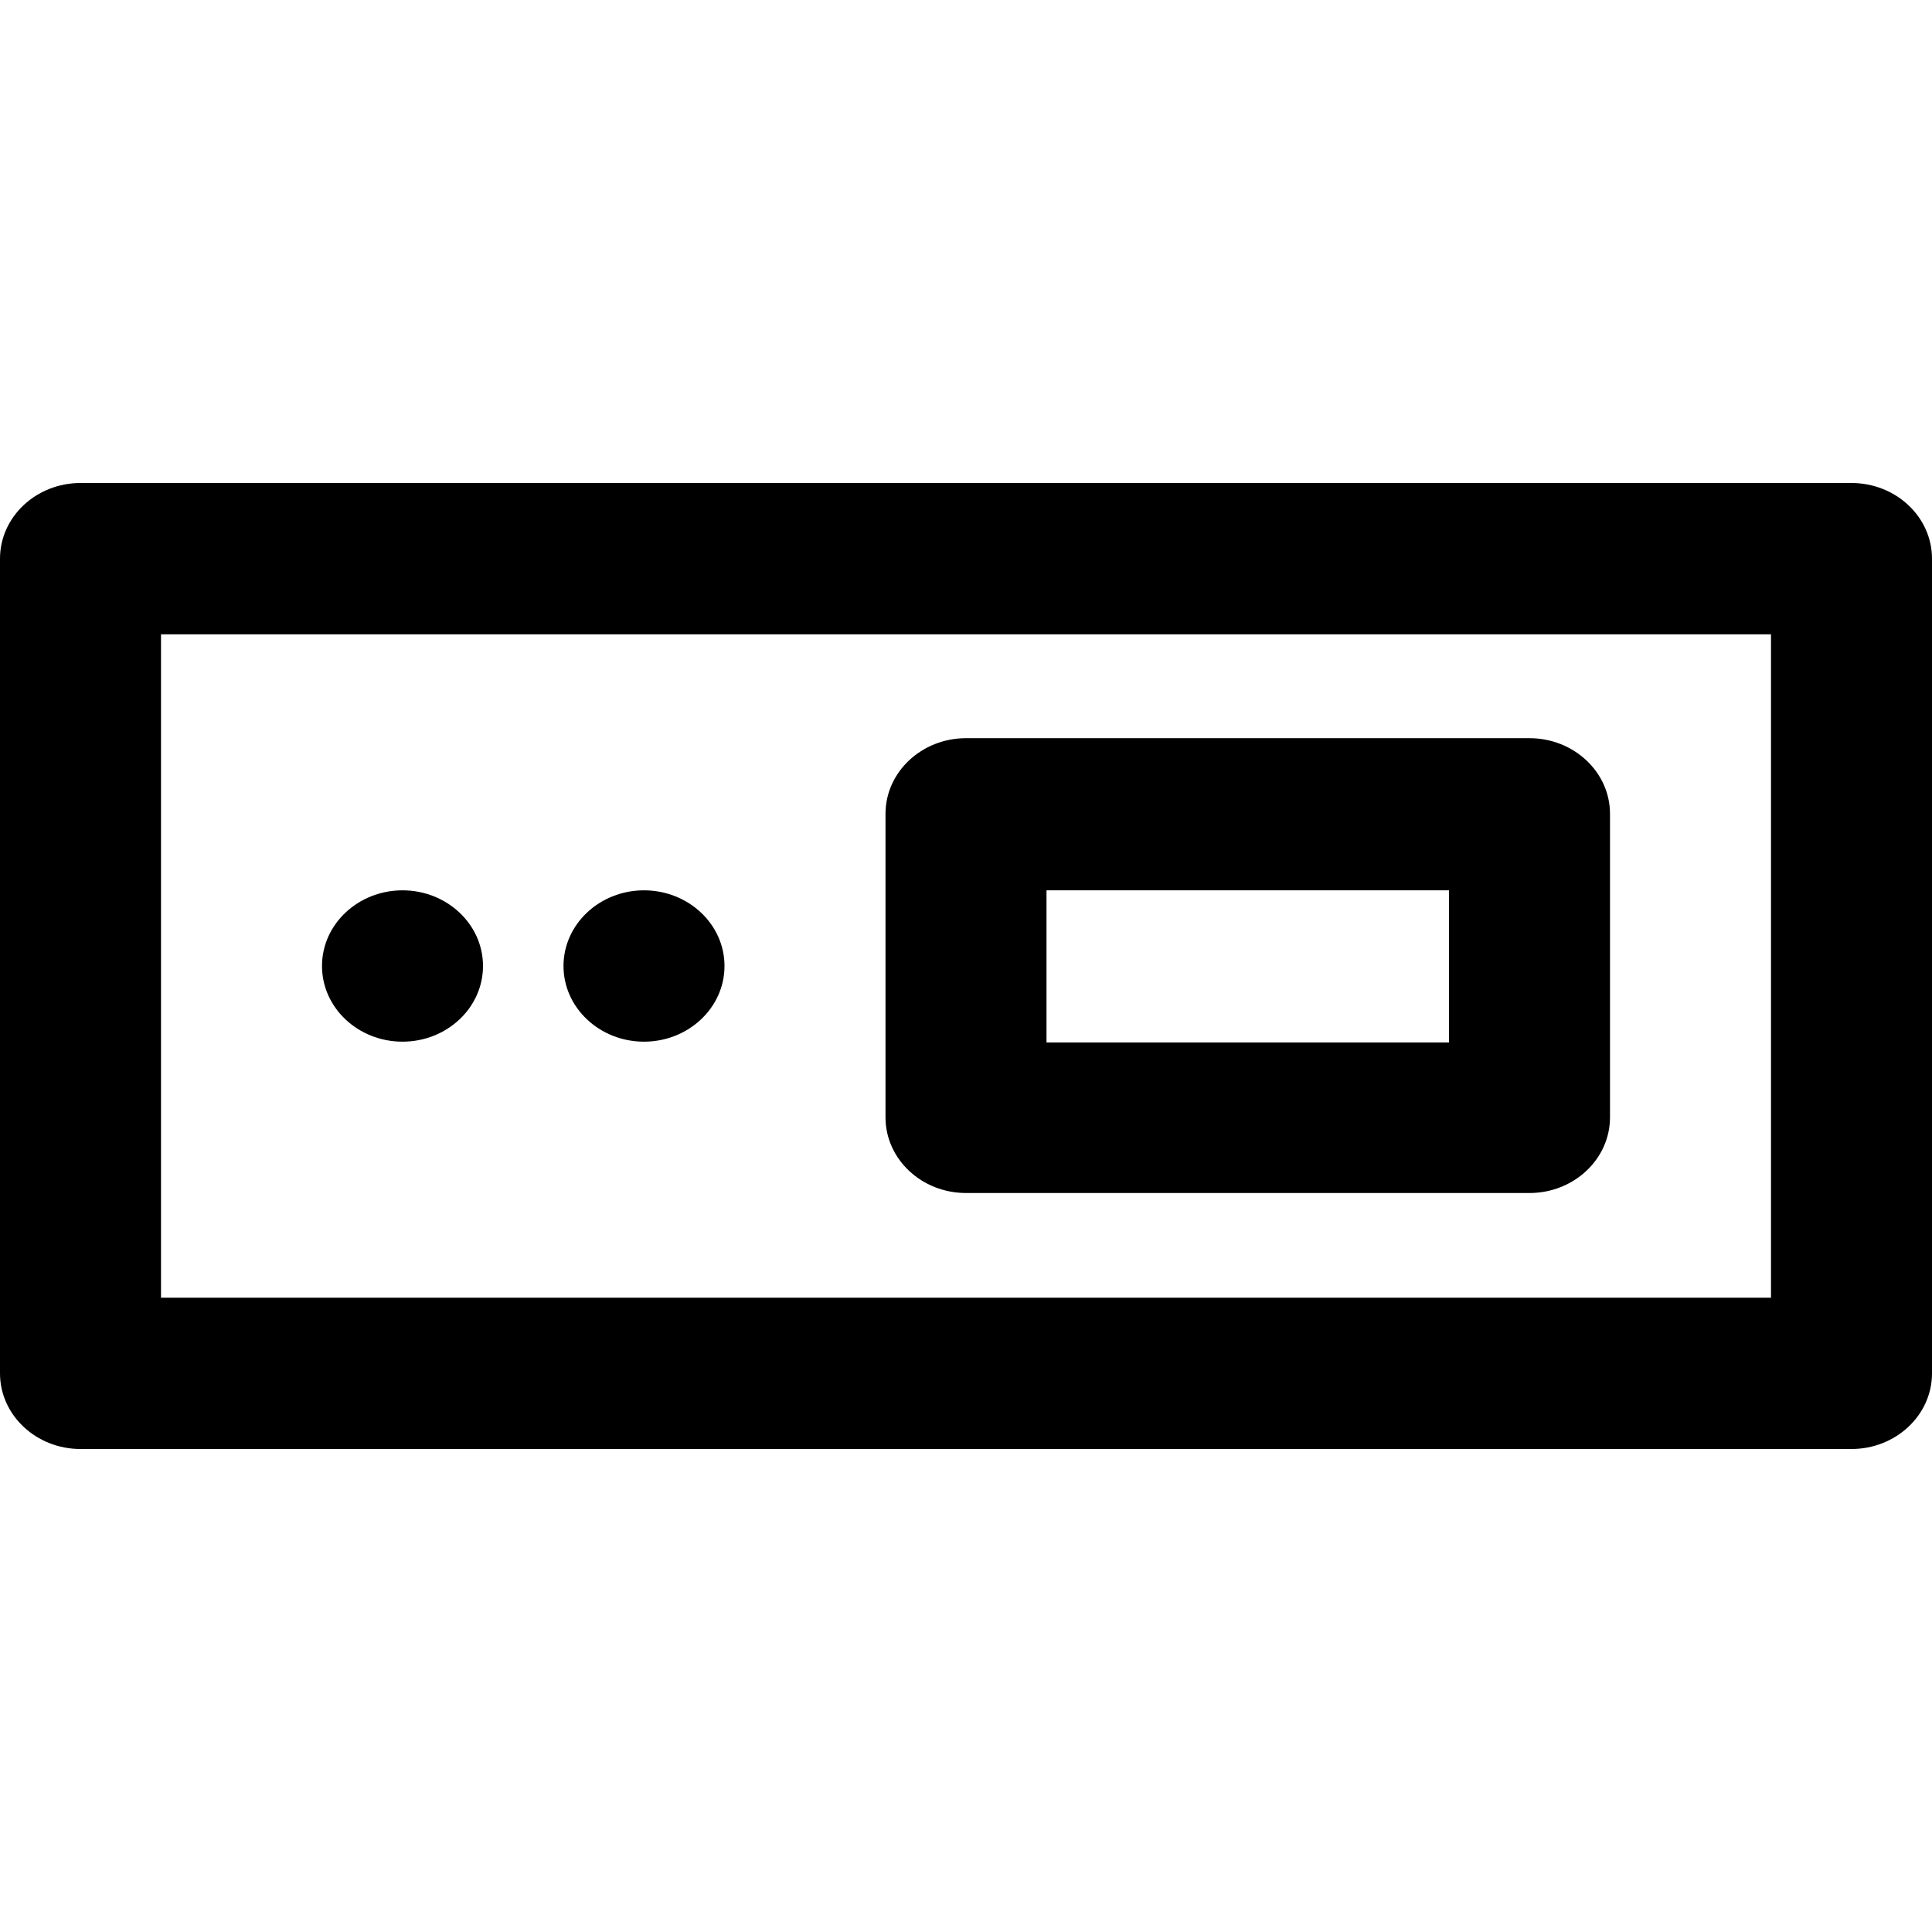 <svg xmlns="http://www.w3.org/2000/svg" width="240" height="240" viewBox="0 0 240 240"><path d="M230 60H10c-5.5 0 -10 4.2 -10 9.4v101.2c0 5.2 4.5 9.4 10 9.4h220c5.5 0 10 -4.2 10 -9.4V69.4c0 -5.2 -4.5 -9.4 -10 -9.4ZM220 161.2H20V78.8h200v82.4ZM40 120c0 -5.2 4.5 -9.4 10 -9.4s10 4.2 10 9.4 -4.5 9.4 -10 9.4 -10 -4.2 -10 -9.4ZM70 120c0 -5.2 4.5 -9.4 10 -9.4s10 4.2 10 9.4 -4.5 9.4 -10 9.4 -10 -4.2 -10 -9.4ZM120 148.2h70c5.5 0 10 -4.2 10 -9.4v-37.7c0 -5.2 -4.5 -9.4 -10 -9.4h-70c-5.5 0 -10 4.2 -10 9.4v37.7c0 5.2 4.5 9.4 10 9.4ZM130 110.6h50v18.9h-50v-18.9Z"/></svg>